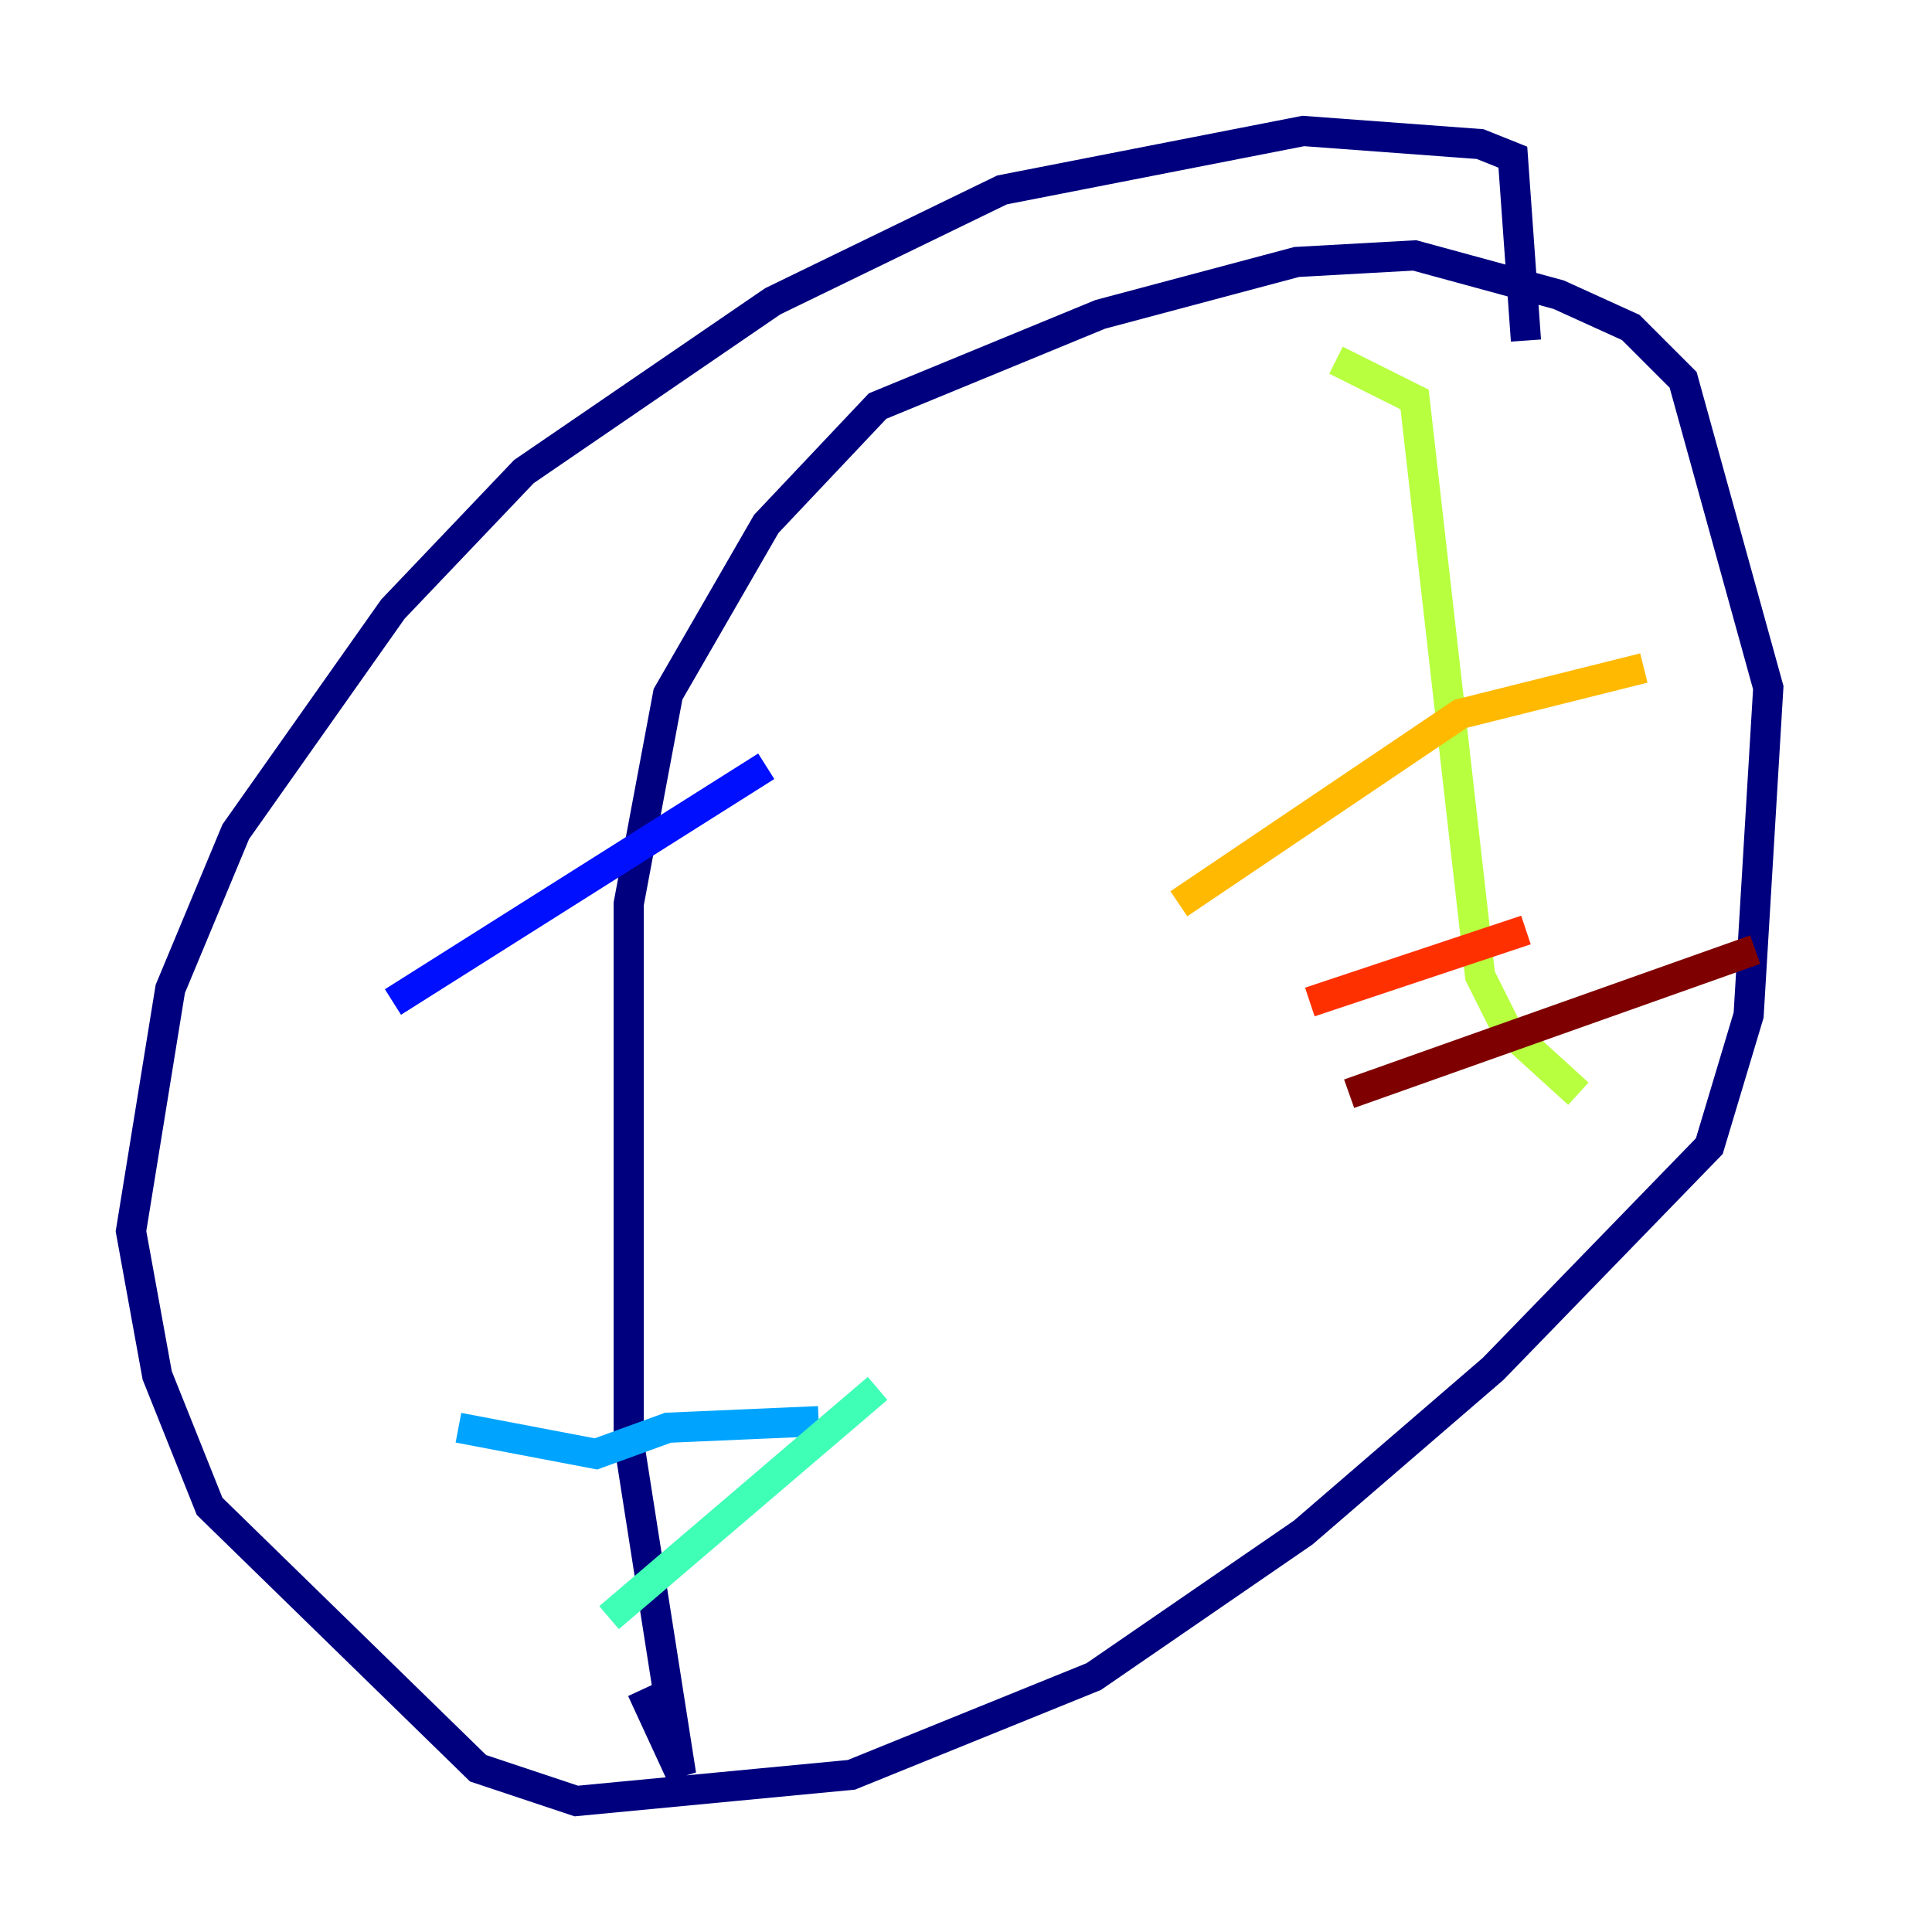 <?xml version="1.0" encoding="utf-8" ?>
<svg baseProfile="tiny" height="128" version="1.2" viewBox="0,0,128,128" width="128" xmlns="http://www.w3.org/2000/svg" xmlns:ev="http://www.w3.org/2001/xml-events" xmlns:xlink="http://www.w3.org/1999/xlink"><defs /><polyline fill="none" points="101.098,22.563 100.231,10.414 98.061,9.546 86.346,8.678 66.386,12.583 51.2,19.959 34.712,31.241 26.034,40.352 15.62,55.105 11.281,65.519 8.678,81.573 10.414,91.119 13.885,99.797 31.675,117.153 38.183,119.322 56.407,117.586 72.461,111.078 86.346,101.532 98.929,90.685 113.248,75.932 115.851,67.254 117.153,45.559 111.512,25.166 108.041,21.695 103.268,19.525 93.722,16.922 85.912,17.356 72.895,20.827 58.142,26.902 50.766,34.712 44.258,45.993 41.654,59.878 41.654,95.458 45.125,117.586 42.522,111.946" stroke="#00007f" stroke-width="2" /><polyline fill="none" points="26.034,66.386 50.766,50.766" stroke="#0010ff" stroke-width="2" /><polyline fill="none" points="30.373,94.59 39.485,96.325 44.258,94.59 54.237,94.156" stroke="#00a4ff" stroke-width="2" /><polyline fill="none" points="40.352,107.173 58.142,91.986" stroke="#3fffb7" stroke-width="2" /><polyline fill="none" points="88.515,23.864 93.722,26.468 98.061,64.651 99.797,68.122 104.57,72.461" stroke="#b7ff3f" stroke-width="2" /><polyline fill="none" points="78.102,59.878 96.759,47.295 108.909,44.258" stroke="#ffb900" stroke-width="2" /><polyline fill="none" points="86.78,66.386 101.098,61.614" stroke="#ff3000" stroke-width="2" /><polyline fill="none" points="89.383,72.461 116.285,62.915" stroke="#7f0000" stroke-width="2" /></svg>